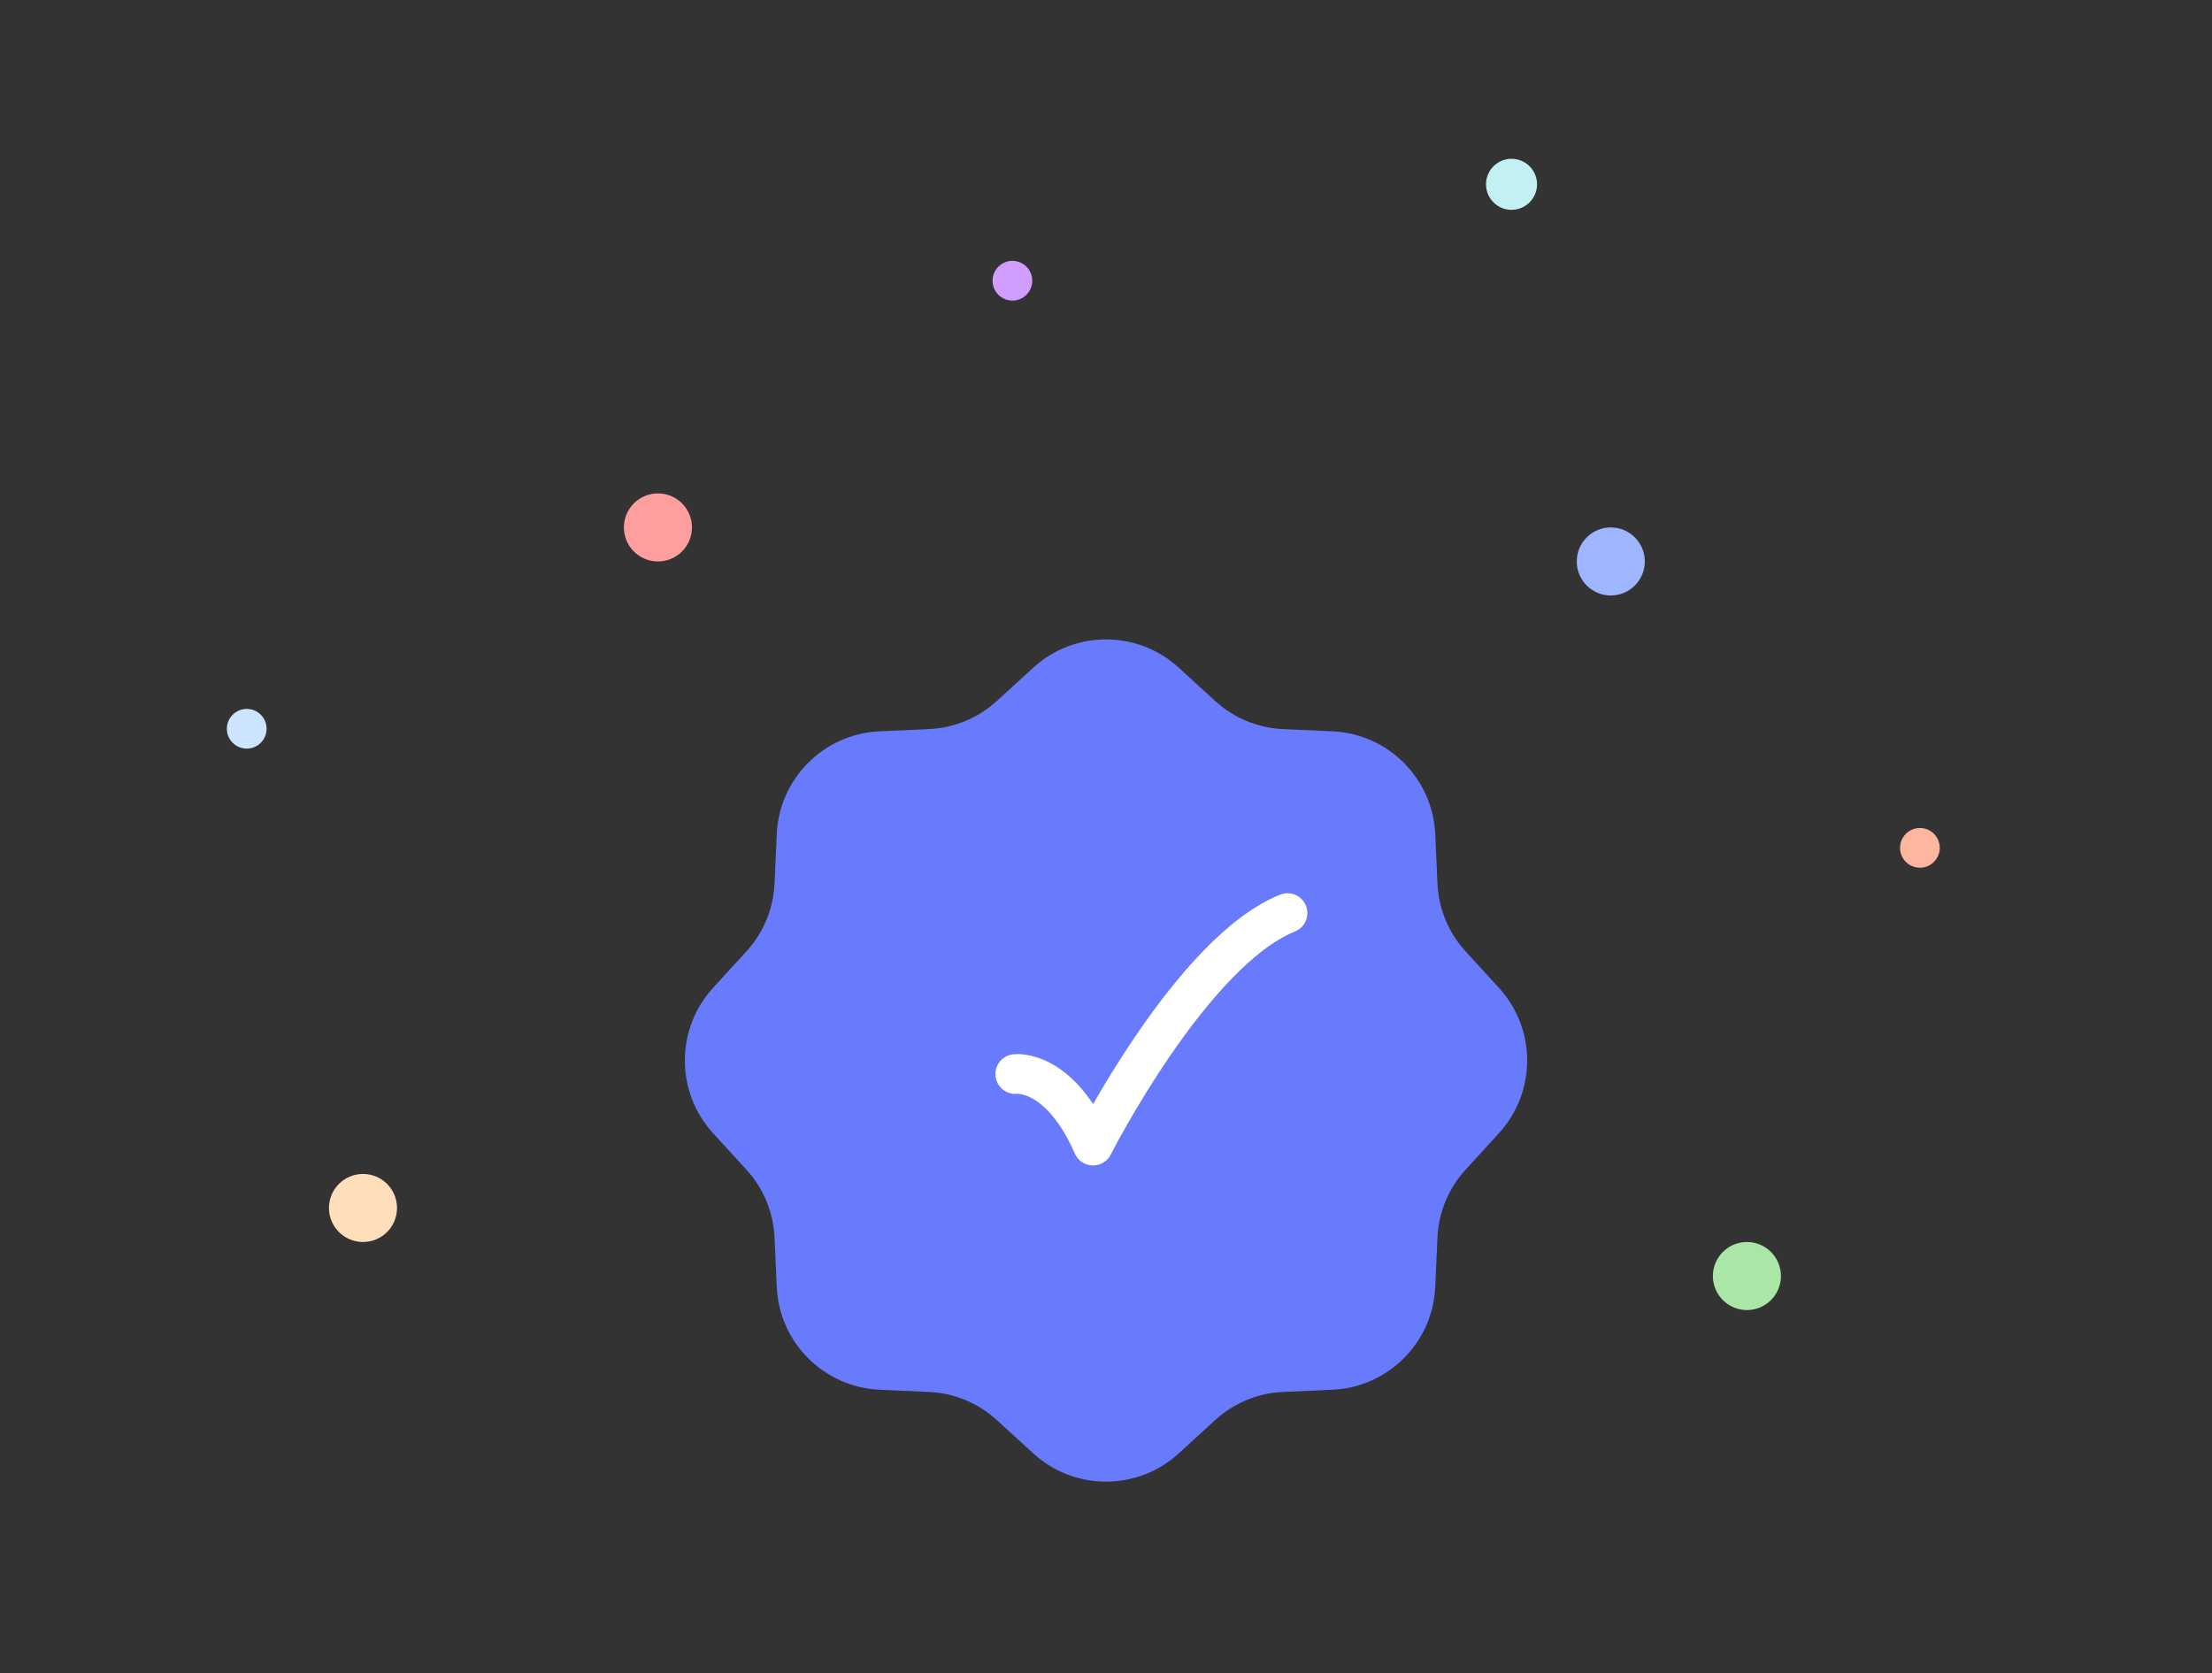 <svg width="390" height="295" viewBox="0 0 390 295" fill="none" xmlns="http://www.w3.org/2000/svg">
<rect x="0" y="0" width="390" height="295" fill="#333333" stroke="none"/>
<path d="M182.177 117.728C189.436 111.088 200.564 111.088 207.823 117.728L214.245 123.601C217.532 126.608 221.771 128.364 226.221 128.562L234.915 128.95C244.743 129.388 252.612 137.257 253.05 147.085L253.438 155.779C253.636 160.229 255.392 164.468 258.398 167.755L264.272 174.177C270.911 181.436 270.911 192.564 264.272 199.823L258.398 206.245C255.392 209.532 253.636 213.771 253.438 218.221L253.05 226.915C252.612 236.743 244.743 244.612 234.915 245.05L226.221 245.438C221.771 245.636 217.532 247.392 214.245 250.398L207.823 256.272C200.564 262.911 189.436 262.911 182.177 256.272L175.755 250.398C172.468 247.392 168.229 245.636 163.779 245.438L155.085 245.05C145.257 244.612 137.388 236.743 136.95 226.915L136.562 218.221C136.364 213.771 134.608 209.532 131.601 206.245L125.728 199.823C119.088 192.564 119.088 181.436 125.728 174.177L131.601 167.755C134.608 164.468 136.364 160.229 136.562 155.779L136.95 147.085C137.388 137.257 145.257 129.388 155.085 128.95L163.779 128.562C168.229 128.364 172.468 126.608 175.755 123.601L182.177 117.728Z" fill="#687BFC"/>
<path d="M179 189.385C179 189.385 186.714 188.333 192.714 202C192.714 202 210.059 167.833 227 161" stroke="white" stroke-width="7" stroke-linecap="round" stroke-linejoin="round"/>
<circle cx="116" cy="93" r="6" fill="#FF9E9E"/>
<circle cx="178.5" cy="49.5" r="3.5" fill="#D19EFF"/>
<circle cx="43.5" cy="128.5" r="3.5" fill="#CCE4FF"/>
<circle cx="338.5" cy="149.5" r="3.5" fill="#FFB69E"/>
<circle cx="284" cy="99" r="6" fill="#9EB5FF"/>
<circle cx="64" cy="213" r="6" fill="#FFDEBC"/>
<circle cx="308" cy="225" r="6" fill="#AAE7A7"/>
<circle cx="266.5" cy="32.5" r="4.5" fill="#C2F0F3"/>
</svg>
